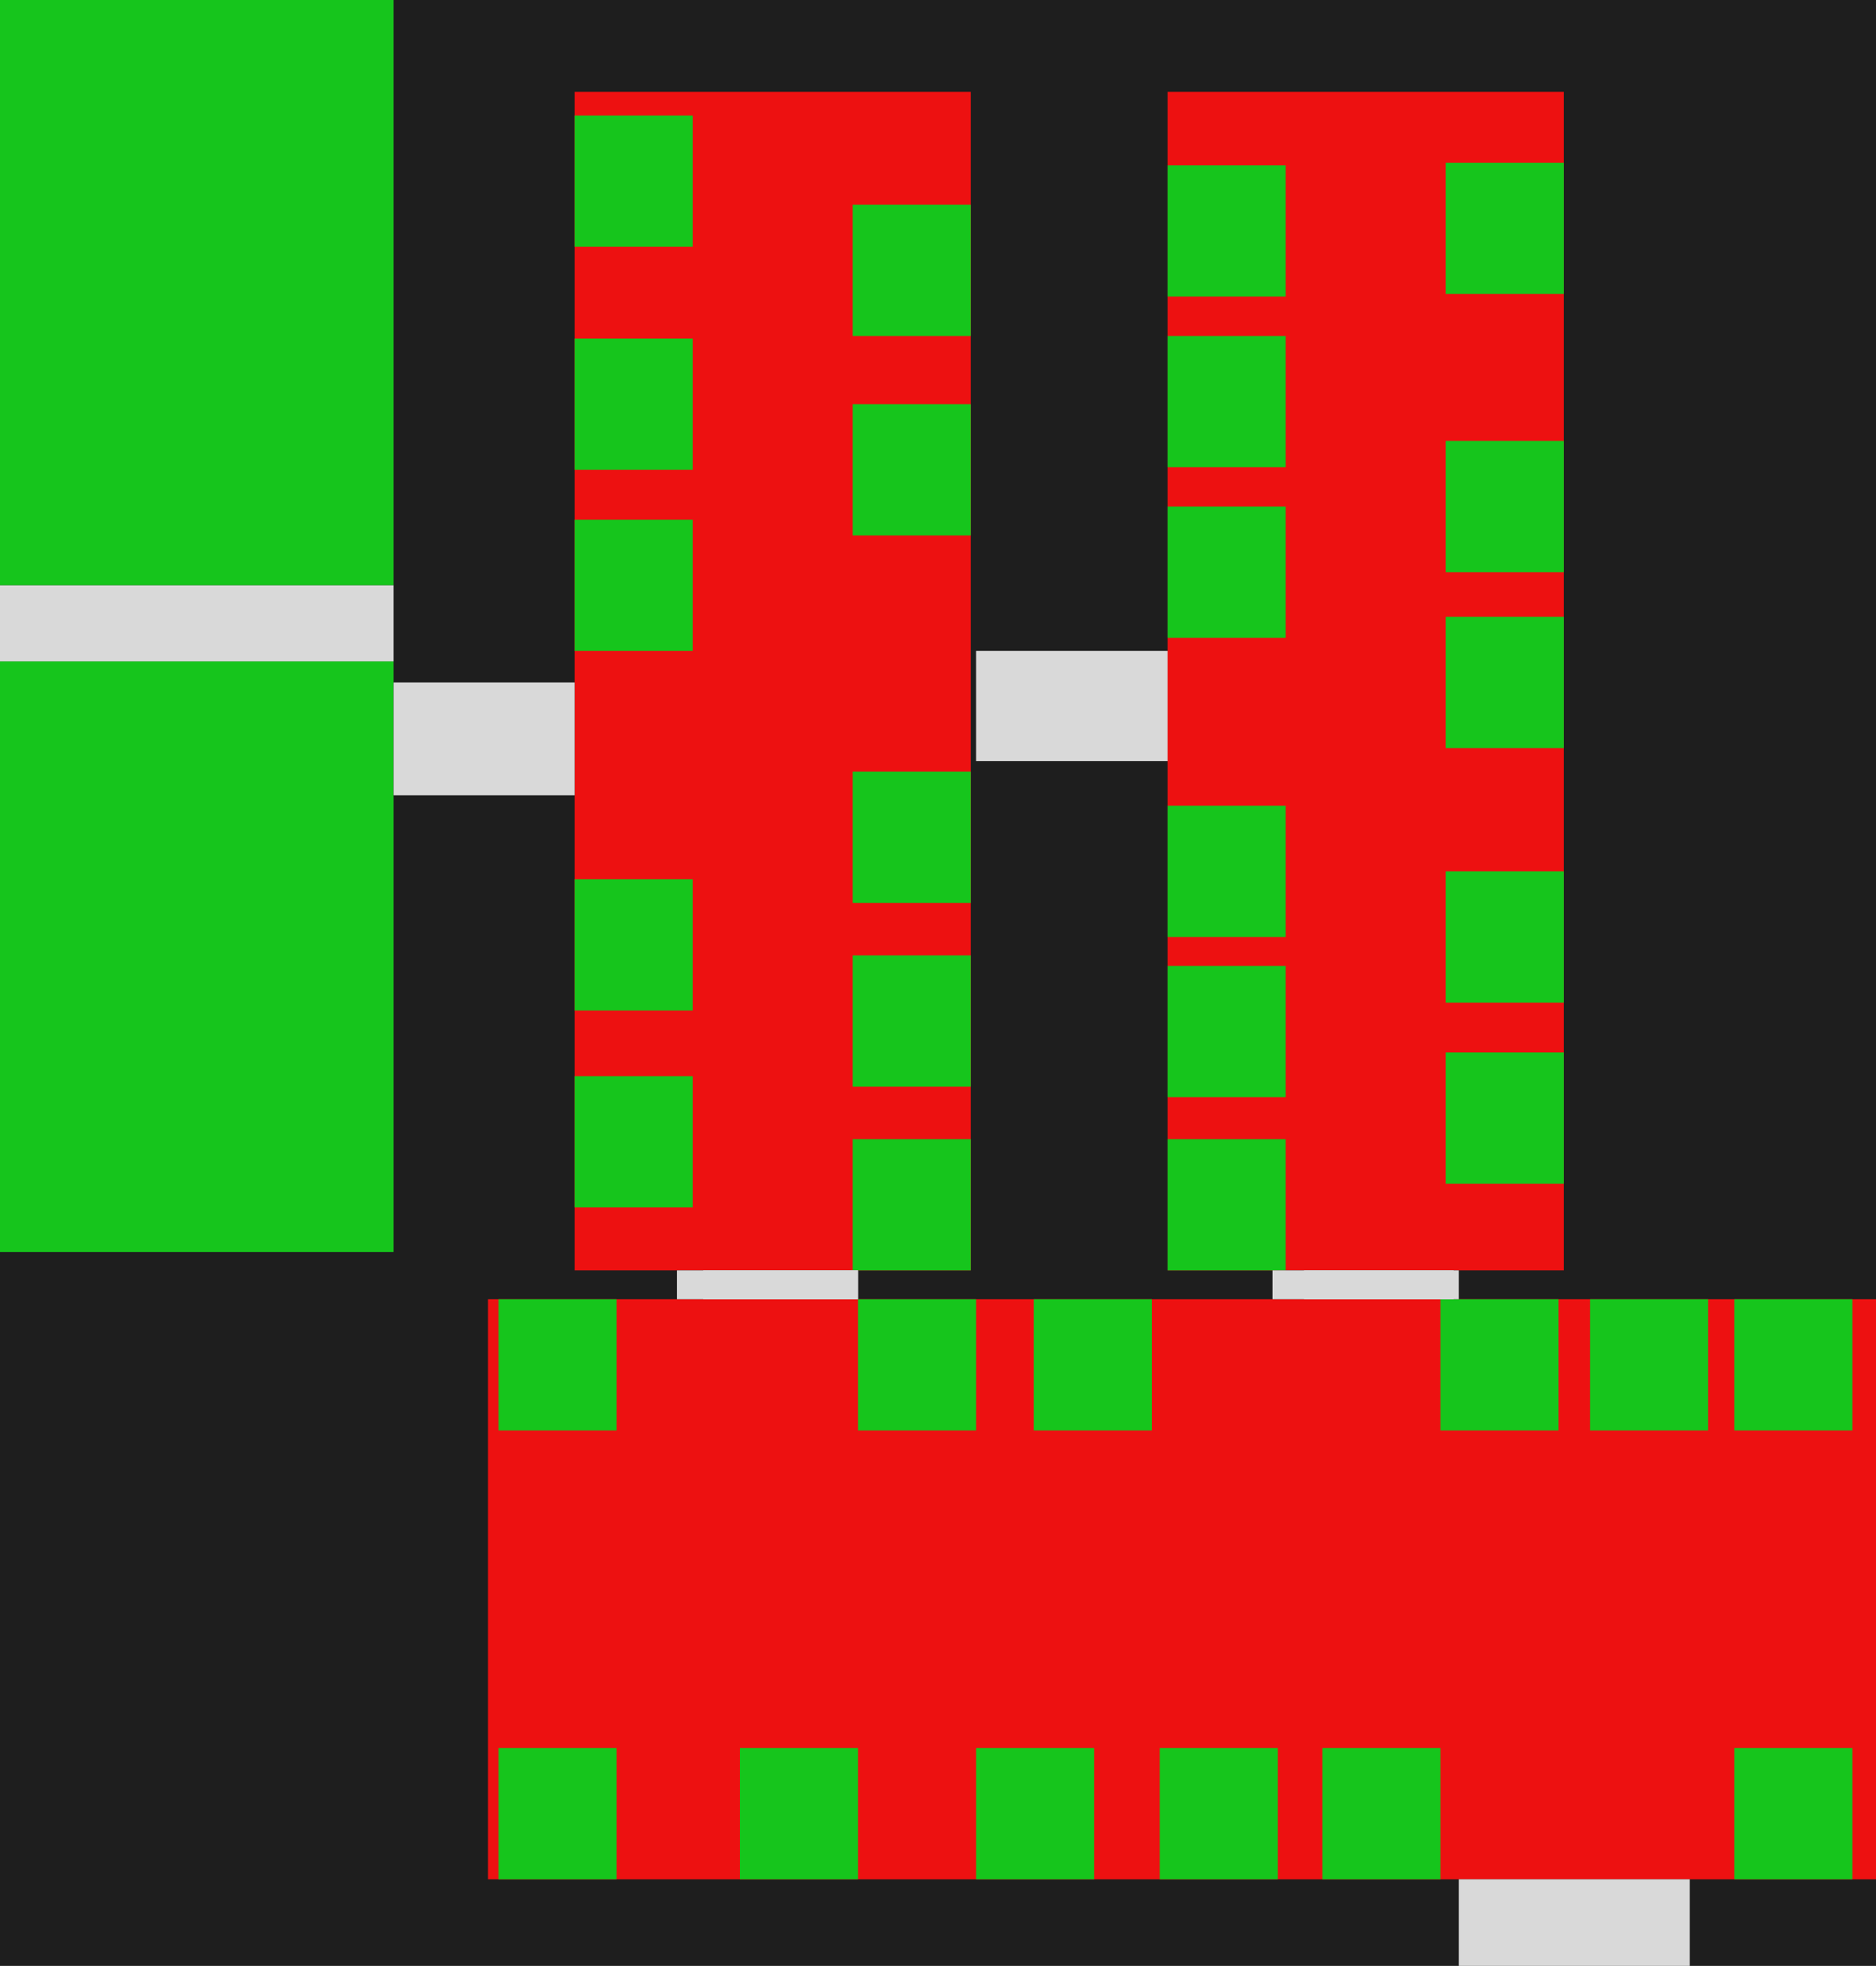 <svg width="715" height="749" viewBox="0 0 715 749" fill="none" xmlns="http://www.w3.org/2000/svg">
<rect width="715" height="749" fill="#1E1E1E"/>
<g id="Group 1">
<rect id="tent3" x="219" y="35" width="151" height="449" fill="#ED1111"/>
<rect id="tent2" x="445" y="35" width="151" height="449" fill="#ED1111"/>
<rect id="tent1" x="186" y="495" width="529" height="221" fill="#ED1111"/>
<rect id="psc_workshop2" width="150" height="223" fill="#16C51C"/>
<rect id="psc_workshop1" y="252" width="150" height="225" fill="#16C51C"/>
<rect id="booth34" x="219" y="410" width="45" height="50" fill="#16C51C"/>
<rect id="booth25" x="325" y="434" width="45" height="50" fill="#16C51C"/>
<rect id="booth2" x="661" y="666" width="45" height="50" fill="#16C51C"/>
<rect id="booth13" x="661" y="495" width="45" height="50" fill="#16C51C"/>
<rect id="booth12" x="606" y="495" width="45" height="50" fill="#16C51C"/>
<rect id="booth11" x="549" y="495" width="45" height="50" fill="#16C51C"/>
<rect id="booth3" x="504" y="666" width="45" height="50" fill="#16C51C"/>
<rect id="booth4" x="442" y="666" width="45" height="50" fill="#16C51C"/>
<rect id="booth5" x="372" y="666" width="45" height="50" fill="#16C51C"/>
<rect id="booth6" x="282" y="666" width="45" height="50" fill="#16C51C"/>
<rect id="booth7" x="190" y="666" width="45" height="50" fill="#16C51C"/>
<rect id="booth10" x="394" y="495" width="45" height="50" fill="#16C51C"/>
<rect id="booth9" x="327" y="495" width="45" height="50" fill="#16C51C"/>
<rect id="booth8" x="190" y="495" width="45" height="50" fill="#16C51C"/>
<rect id="booth27" x="325" y="294" width="45" height="50" fill="#16C51C"/>
<rect id="booth29" x="325" y="78" width="45" height="50" fill="#16C51C"/>
<rect id="booth16" x="551" y="235" width="45" height="50" fill="#16C51C"/>
<rect id="booth22" x="445" y="307" width="45" height="50" fill="#16C51C"/>
<rect id="booth15" x="551" y="332" width="45" height="50" fill="#16C51C"/>
<rect id="booth23" x="445" y="368" width="45" height="50" fill="#16C51C"/>
<rect id="booth24" x="445" y="434" width="45" height="50" fill="#16C51C"/>
<rect id="booth19" x="445" y="63" width="45" height="50" fill="#16C51C"/>
<rect id="booth20" x="445" y="128" width="45" height="50" fill="#16C51C"/>
<rect id="booth21" x="445" y="193" width="45" height="50" fill="#16C51C"/>
<rect id="booth14" x="551" y="401" width="45" height="50" fill="#16C51C"/>
<rect id="booth17" x="551" y="168" width="45" height="50" fill="#16C51C"/>
<rect id="booth18" x="551" y="62" width="45" height="50" fill="#16C51C"/>
<rect id="booth28" x="325" y="154" width="45" height="50" fill="#16C51C"/>
<rect id="booth26" x="325" y="364" width="45" height="50" fill="#16C51C"/>
<rect id="booth33" x="219" y="335" width="45" height="50" fill="#16C51C"/>
<rect id="booth32" x="219" y="198" width="45" height="50" fill="#16C51C"/>
<rect id="booth30" x="219" y="44" width="45" height="50" fill="#16C51C"/>
<rect id="booth31" x="219" y="129" width="45" height="50" fill="#16C51C"/>
<rect id="pathway6" x="150" y="260" width="69" height="43" fill="#D9D9D9"/>
<rect id="pathway7" y="223" width="150" height="29" fill="#D9D9D9"/>
<rect id="pathway1" x="485" y="484" width="69" height="11" fill="#D9D9D9"/>
<rect id="pathway5" x="258" y="484" width="69" height="11" fill="#D9D9D9"/>
<rect id="pathway2" x="497" y="484" width="59" height="11" fill="#D9D9D9"/>
<rect id="pathway3" x="268" y="484" width="59" height="11" fill="#D9D9D9"/>
<rect id="pathway4" x="372" y="248" width="73" height="42" fill="#D9D9D9"/>
<rect id="entrance" x="556" y="716" width="88" height="33" fill="#D9D9D9"/>
</g>
</svg>
